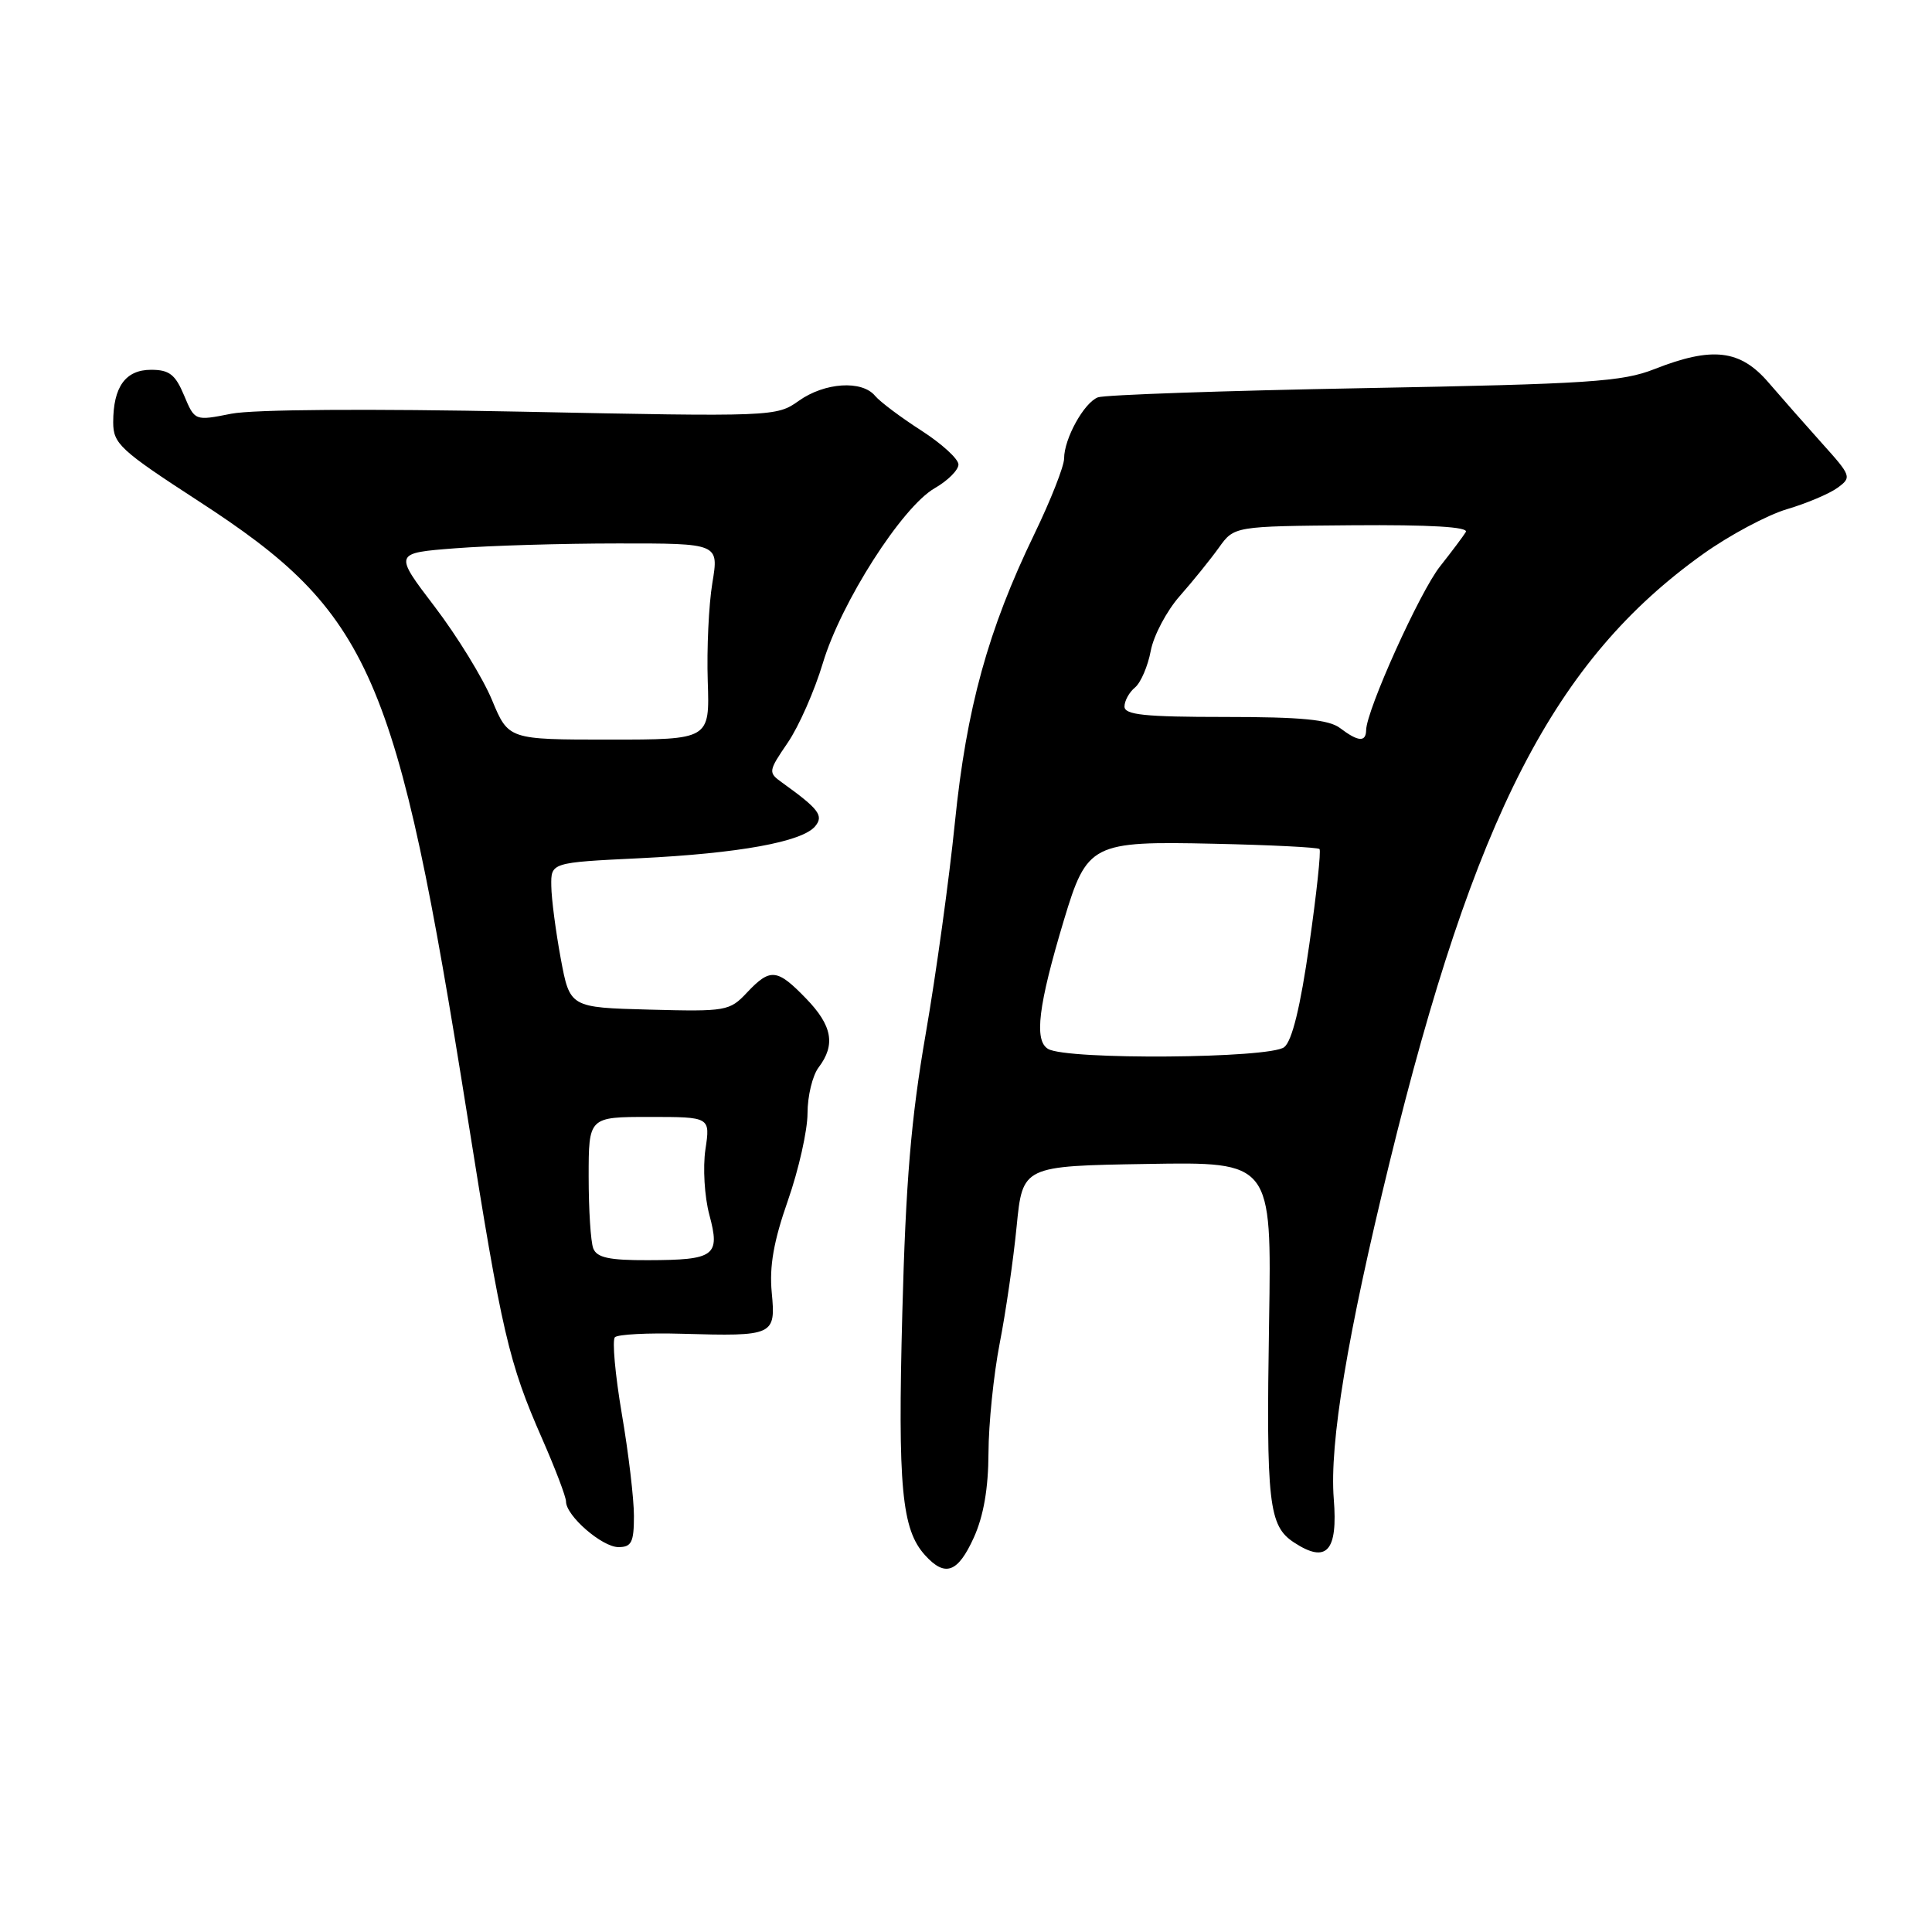 <?xml version="1.0" encoding="UTF-8" standalone="no"?>
<!DOCTYPE svg PUBLIC "-//W3C//DTD SVG 1.1//EN" "http://www.w3.org/Graphics/SVG/1.1/DTD/svg11.dtd" >
<svg xmlns="http://www.w3.org/2000/svg" xmlns:xlink="http://www.w3.org/1999/xlink" version="1.1" viewBox="0 0 256 256">
 <g >
 <path fill="currentColor"
d=" M 129.03 203.75 C 130.33 200.88 130.96 197.24 130.98 192.52 C 130.99 188.69 131.66 182.16 132.46 178.02 C 133.27 173.89 134.28 166.90 134.71 162.50 C 135.50 154.50 135.50 154.50 152.00 154.23 C 168.50 153.95 168.50 153.95 168.16 175.10 C 167.77 199.25 168.10 202.18 171.47 204.39 C 175.79 207.22 177.29 205.56 176.73 198.60 C 176.15 191.26 178.52 176.93 184.13 154.01 C 195.36 108.09 206.00 87.45 225.67 73.41 C 229.16 70.92 234.16 68.25 236.78 67.47 C 239.39 66.70 242.41 65.42 243.49 64.63 C 245.38 63.25 245.31 63.06 241.47 58.79 C 239.29 56.36 236.08 52.71 234.34 50.69 C 230.59 46.32 226.90 45.89 219.24 48.90 C 214.97 50.59 210.57 50.88 180.73 51.43 C 162.20 51.77 146.34 52.32 145.48 52.65 C 143.64 53.35 141.00 58.13 141.00 60.75 C 141.00 61.77 139.23 66.27 137.06 70.76 C 130.92 83.45 128.06 93.84 126.53 108.97 C 125.78 116.41 124.04 129.03 122.66 137.00 C 120.71 148.24 120.02 156.57 119.56 174.00 C 118.95 197.08 119.48 202.66 122.57 206.07 C 125.23 209.01 126.91 208.41 129.03 203.75 Z  M 84.00 200.87 C 84.00 198.60 83.28 192.50 82.39 187.32 C 81.51 182.13 81.10 177.57 81.48 177.19 C 81.87 176.81 85.86 176.60 90.34 176.73 C 102.56 177.08 102.80 176.97 102.26 171.27 C 101.93 167.80 102.51 164.47 104.40 159.08 C 105.83 154.99 107.00 149.79 107.00 147.52 C 107.00 145.24 107.66 142.51 108.47 141.44 C 110.75 138.43 110.28 135.89 106.80 132.30 C 102.96 128.33 102.06 128.25 98.97 131.53 C 96.68 133.97 96.21 134.05 86.05 133.78 C 75.51 133.50 75.51 133.50 74.30 127.00 C 73.64 123.42 73.07 119.10 73.05 117.40 C 73.00 114.29 73.00 114.29 84.75 113.72 C 97.88 113.08 106.30 111.55 108.01 109.49 C 109.18 108.08 108.52 107.21 103.61 103.68 C 101.77 102.36 101.80 102.19 104.38 98.41 C 105.85 96.26 107.94 91.51 109.03 87.87 C 111.44 79.83 119.53 67.17 123.85 64.69 C 125.58 63.70 127.00 62.28 127.00 61.55 C 127.00 60.81 124.78 58.79 122.08 57.05 C 119.37 55.31 116.61 53.24 115.95 52.45 C 114.21 50.35 109.27 50.67 105.83 53.12 C 102.90 55.21 102.43 55.23 69.18 54.55 C 48.82 54.14 33.58 54.25 30.65 54.82 C 25.81 55.78 25.81 55.78 24.39 52.39 C 23.23 49.62 22.43 49.00 20.02 49.00 C 16.63 49.00 15.00 51.26 15.00 55.96 C 15.00 58.80 15.92 59.65 26.31 66.40 C 49.19 81.25 52.56 88.97 61.95 148.00 C 66.51 176.72 67.41 180.56 71.85 190.67 C 73.58 194.61 75.00 198.34 75.00 198.96 C 75.00 200.85 79.78 205.00 81.95 205.00 C 83.68 205.00 84.00 204.36 84.00 200.87 Z  M 138.88 138.99 C 137.00 137.89 137.57 133.24 140.97 121.93 C 144.03 111.76 144.66 111.44 160.83 111.80 C 168.31 111.96 174.61 112.28 174.84 112.50 C 175.06 112.73 174.45 118.45 173.48 125.21 C 172.31 133.41 171.21 137.92 170.17 138.75 C 168.30 140.26 141.40 140.47 138.88 138.99 Z  M 177.56 96.47 C 176.08 95.35 172.46 95.00 162.31 95.00 C 151.67 95.00 149.00 94.72 149.00 93.62 C 149.00 92.86 149.63 91.72 150.40 91.09 C 151.16 90.45 152.10 88.27 152.48 86.24 C 152.86 84.21 154.60 80.93 156.34 78.96 C 158.08 76.99 160.41 74.10 161.52 72.55 C 163.54 69.73 163.54 69.73 179.19 69.60 C 189.52 69.52 194.62 69.82 194.23 70.49 C 193.90 71.04 192.36 73.09 190.82 75.04 C 188.14 78.40 181.06 94.10 181.02 96.75 C 180.99 98.37 179.96 98.29 177.56 96.47 Z  M 78.61 165.42 C 78.27 164.55 78.00 160.27 78.00 155.92 C 78.00 148.00 78.00 148.00 86.06 148.00 C 94.12 148.00 94.12 148.00 93.47 152.32 C 93.12 154.71 93.35 158.57 93.99 160.96 C 95.46 166.42 94.73 166.96 85.86 166.98 C 80.71 167.00 79.08 166.64 78.61 165.42 Z  M 65.19 92.75 C 63.99 89.86 60.58 84.30 57.60 80.39 C 52.18 73.28 52.18 73.28 60.34 72.65 C 64.83 72.30 74.52 72.01 81.88 72.01 C 95.26 72.00 95.26 72.00 94.39 77.25 C 93.91 80.14 93.64 85.99 93.78 90.25 C 94.04 98.00 94.04 98.00 80.71 98.00 C 67.37 98.00 67.37 98.00 65.19 92.75 Z "/>
</g>
</svg>